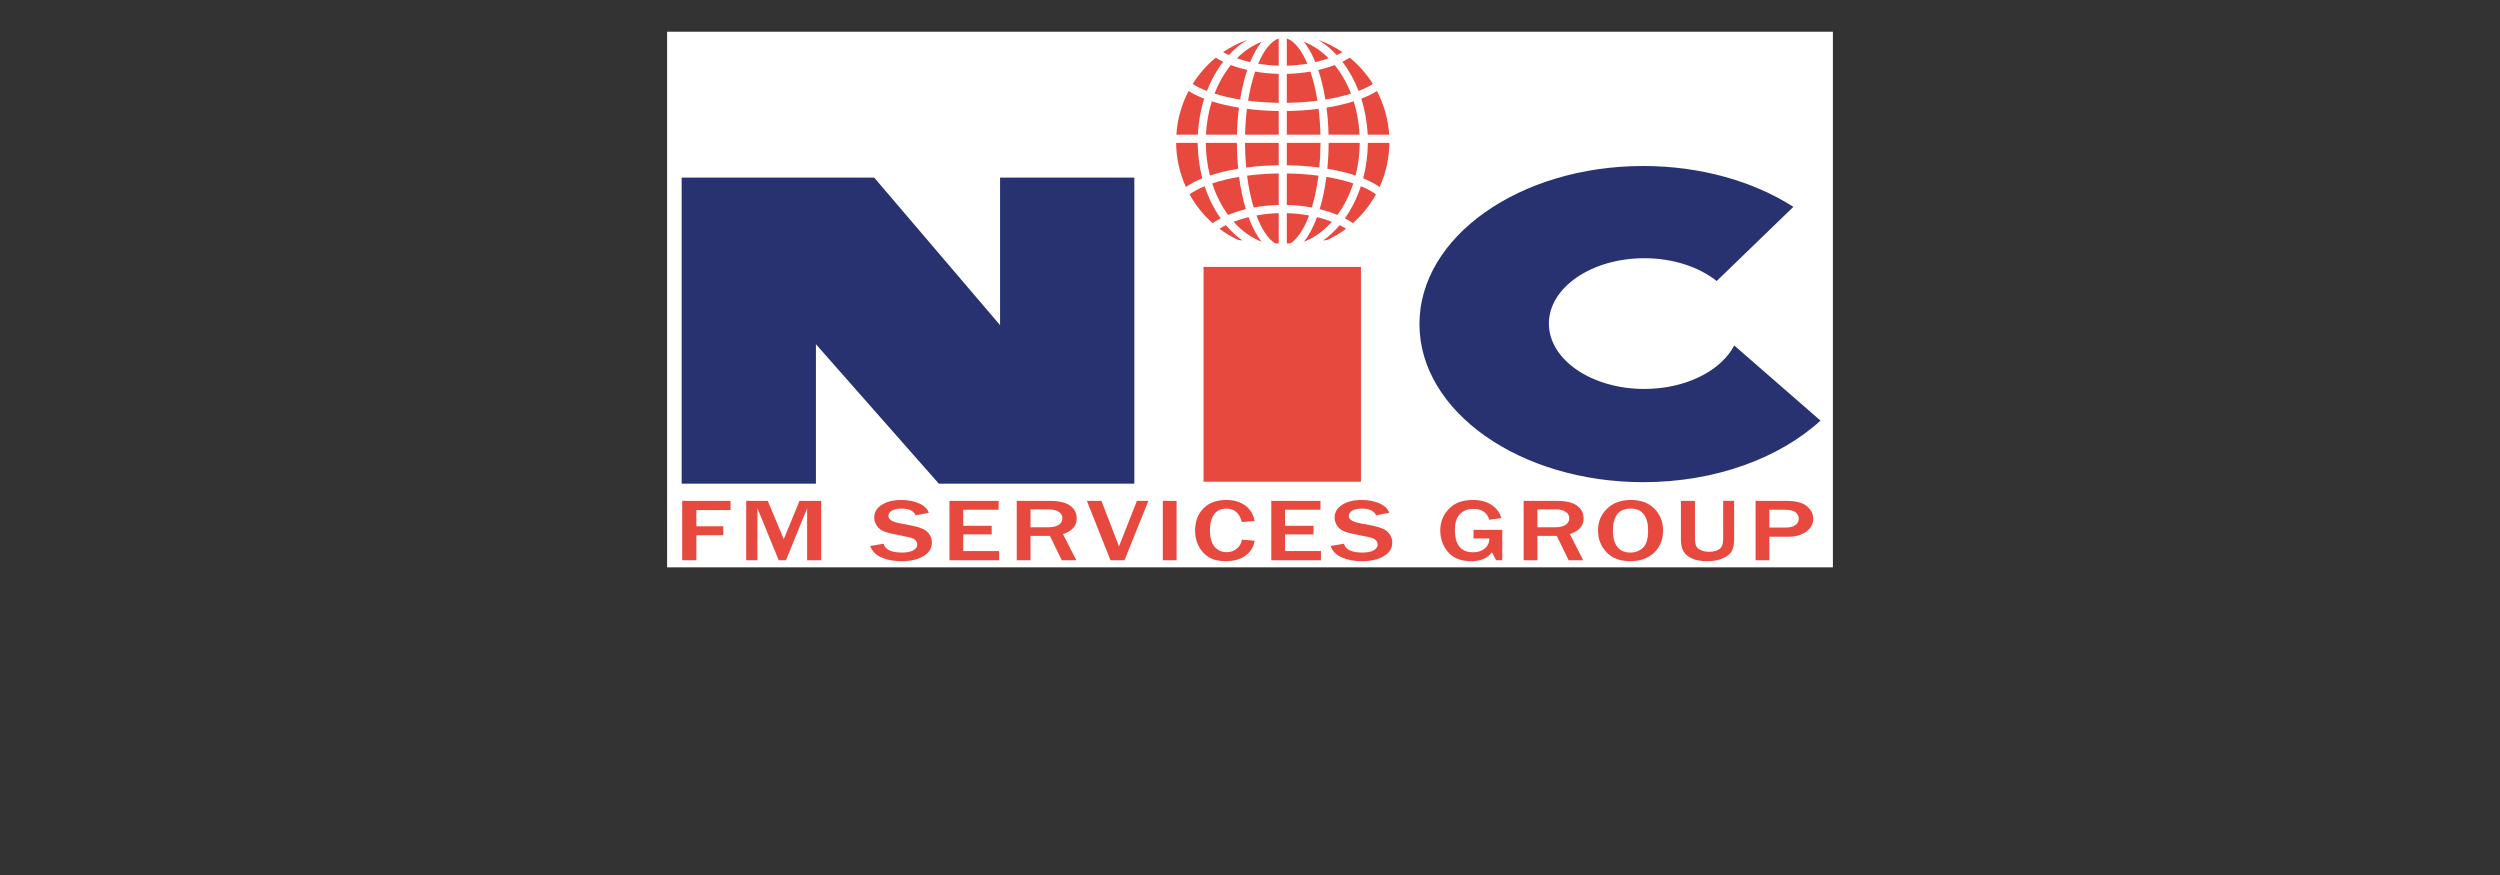 <?xml version="1.0" encoding="utf-8"?>
<!-- Generator: Adobe Illustrator 25.3.0, SVG Export Plug-In . SVG Version: 6.00 Build 0)  -->
<svg version="1.1" id="Layer_1" xmlns="http://www.w3.org/2000/svg" xmlns:xlink="http://www.w3.org/1999/xlink" x="0px" y="0px"
	 viewBox="0 0 400 140" style="enable-background:new 0 0 400 140;" xml:space="preserve">
<rect x="0" y="0" width="400" height="140" fill="#333333" stroke="none"/>
<style type="text/css">
	.st0{fill:#FFFFFF;}
	.st1{fill:#283271;}
	.st2{fill:#E8493F;}
</style>
<g>
	<rect x="106.738" y="5.075" class="st0" width="186.524" height="85.7"/>
	<g>
		<g>
			<polygon class="st1" points="109.066,77.391 109.066,28.414 139.869,28.414 160.01,52.023 160.01,28.414 
				181.493,28.414 181.493,77.391 150.216,77.391 130.549,55.078 130.549,77.391 			"/>
		</g>
		<g>
			<rect x="192.567" y="42.703" class="st2" width="25.186" height="34.373"/>
		</g>
		<g>
			<g>
				<path class="st1" d="M277.476,55.273c-2.101,4.055-7.748,6.959-14.388,6.959
					c-8.432,0-15.267-4.682-15.267-10.458c0-5.776,6.835-10.458,15.267-10.458
					c4.633,0,8.781,1.416,11.581,3.648l12.27-11.869c-6.353-4.061-14.777-6.535-24.02-6.535
					c-19.776,0-35.808,11.324-35.808,25.293c0,13.969,16.032,25.293,35.808,25.293
					c11.544,0,21.81-3.859,28.359-9.85L277.476,55.273z"/>
			</g>
		</g>
		<g>
			<g>
				<path class="st2" d="M204.022,38.939c0.19,0.005,0.381,0.009,0.572,0.012v-4.843
					c-1.235,0.033-2.432,0.16-3.567,0.366C201.871,36.718,202.928,38.266,204.022,38.939z"/>
			</g>
			<g>
				<path class="st2" d="M197.382,35.485c1.297,1.454,2.818,2.553,4.481,3.194
					c-0.799-0.992-1.51-2.328-2.101-3.938C198.921,34.947,198.124,35.197,197.382,35.485z"/>
			</g>
			<g>
				<path class="st2" d="M204.594,27.752c-1.752,0.024-3.456,0.145-5.064,0.357
					c0.244,1.906,0.61,3.615,1.063,5.091c1.262-0.232,2.603-0.372,4-0.405V27.752z"/>
			</g>
			<g>
				<path class="st2" d="M205.889,6.155v4.351c1.134-0.03,2.237-0.139,3.289-0.315
					C208.23,7.959,207.063,6.542,205.889,6.155z"/>
			</g>
			<g>
				<path class="st2" d="M208.62,6.684c0.683,0.848,1.303,1.945,1.837,3.252
					c0.742-0.171,1.451-0.377,2.12-0.614C211.401,8.142,210.064,7.241,208.62,6.684z"/>
			</g>
			<g>
				<path class="st2" d="M204.594,11.819c-1.313-0.031-2.576-0.154-3.771-0.362
					c-0.461,1.343-0.848,2.906-1.128,4.657c1.559,0.199,3.206,0.313,4.899,0.337V11.819z"/>
			</g>
			<g>
				<path class="st2" d="M197.906,9.323c0.67,0.236,1.378,0.443,2.12,0.614
					c0.534-1.307,1.153-2.404,1.837-3.252C200.419,7.241,199.082,8.142,197.906,9.323z"/>
			</g>
			<g>
				<path class="st2" d="M204.594,22.861h-5.396c0.005,1.382,0.071,2.699,0.188,3.944
					c1.657-0.218,3.409-0.341,5.207-0.366V22.861z"/>
			</g>
			<g>
				<path class="st2" d="M204.594,17.763c-1.754-0.024-3.464-0.142-5.085-0.351
					c-0.16,1.293-0.262,2.677-0.297,4.136h5.382V17.763z"/>
			</g>
			<g>
				<path class="st2" d="M205.889,38.95c0.191-0.003,0.382-0.007,0.572-0.012
					c1.094-0.673,2.151-2.221,2.995-4.465c-1.135-0.206-2.332-0.333-3.567-0.366V38.95z"/>
			</g>
			<g>
				<path class="st2" d="M204.594,6.155c-1.174,0.387-2.341,1.804-3.289,4.036
					c1.052,0.177,2.154,0.285,3.289,0.315V6.155z"/>
			</g>
			<g>
				<path class="st2" d="M196.146,36.027c-0.365,0.18-0.709,0.372-1.035,0.571
					c0.914,0.685,1.899,1.277,2.94,1.768c0.245,0.043,0.492,0.084,0.743,0.122
					C197.837,37.807,196.949,36.979,196.146,36.027z"/>
			</g>
			<g>
				<path class="st2" d="M205.889,11.819v4.632c1.693-0.023,3.34-0.137,4.9-0.337
					c-0.281-1.751-0.668-3.314-1.128-4.657C208.465,11.664,207.201,11.788,205.889,11.819z"/>
			</g>
			<g>
				<path class="st2" d="M211.689,38.489c0.251-0.038,0.498-0.079,0.743-0.122
					c1.041-0.491,2.026-1.084,2.94-1.768c-0.327-0.2-0.67-0.391-1.035-0.571
					C213.534,36.979,212.646,37.807,211.689,38.489z"/>
			</g>
			<g>
				<path class="st2" d="M210.952,28.109c-1.608-0.212-3.311-0.333-5.064-0.357v5.044
					c1.398,0.033,2.738,0.173,4.001,0.405C210.342,31.724,210.709,30.015,210.952,28.109z"/>
			</g>
			<g>
				<path class="st2" d="M205.889,17.763v3.785h5.382c-0.035-1.459-0.138-2.842-0.297-4.136
					C209.352,17.621,207.643,17.739,205.889,17.763z"/>
			</g>
			<g>
				<path class="st2" d="M213.101,35.485c-0.742-0.289-1.539-0.538-2.38-0.744
					c-0.591,1.61-1.302,2.946-2.101,3.938C210.283,38.038,211.804,36.94,213.101,35.485z"/>
			</g>
			<g>
				<path class="st2" d="M205.889,22.861v3.579c1.798,0.024,3.55,0.148,5.208,0.366
					c0.117-1.245,0.183-2.562,0.188-3.944H205.889z"/>
			</g>
			<g>
				<path class="st2" d="M210.918,6.371c1.065,0.645,2.056,1.465,2.952,2.435
					c0.321-0.145,0.629-0.298,0.924-0.457C213.601,7.531,212.299,6.865,210.918,6.371z"/>
			</g>
			<g>
				<path class="st2" d="M195.712,9.876c-0.42-0.201-0.817-0.417-1.194-0.644
					c-1.446,1.186-2.695,2.607-3.695,4.205c0.628,0.395,1.393,0.77,2.286,1.115
					C193.782,12.811,194.663,11.233,195.712,9.876z"/>
			</g>
			<g>
				<path class="st2" d="M191.655,21.548c0.097-2.03,0.448-3.969,1.016-5.762
					c-0.963-0.37-1.795-0.781-2.498-1.223c-1.107,2.107-1.795,4.472-1.956,6.985H191.655z"/>
			</g>
			<g>
				<path class="st2" d="M215.177,34.938c0.46,0.237,0.89,0.492,1.293,0.761
					c1.471-1.305,2.72-2.86,3.679-4.603c-0.626-0.461-1.434-0.9-2.409-1.301
					C217.112,31.704,216.24,33.44,215.177,34.938z"/>
			</g>
			<g>
				<path class="st2" d="M194.012,35.699c0.403-0.269,0.833-0.524,1.293-0.761
					c-1.064-1.498-1.936-3.234-2.563-5.142c-0.975,0.401-1.783,0.84-2.409,1.301
					C191.293,32.839,192.541,34.394,194.012,35.699z"/>
			</g>
			<g>
				<path class="st2" d="M215.965,9.232c-0.377,0.227-0.774,0.443-1.194,0.644
					c1.048,1.356,1.93,2.934,2.604,4.675c0.892-0.344,1.657-0.72,2.286-1.114
					C218.66,11.839,217.411,10.418,215.965,9.232z"/>
			</g>
			<g>
				<path class="st2" d="M192.372,28.532c-0.467-1.781-0.728-3.688-0.743-5.671h-3.447
					c0.025,2.52,0.583,4.909,1.563,7.061C190.459,29.417,191.336,28.95,192.372,28.532z"/>
			</g>
			<g>
				<path class="st2" d="M217.811,15.786c0.568,1.793,0.92,3.732,1.016,5.762h3.438
					c-0.161-2.512-0.848-4.878-1.956-6.985C219.606,15.005,218.773,15.416,217.811,15.786z"/>
			</g>
			<g>
				<path class="st2" d="M218.854,22.861c-0.015,1.984-0.276,3.89-0.743,5.671
					c1.036,0.419,1.913,0.886,2.627,1.389c0.98-2.152,1.537-4.541,1.563-7.061H218.854z"/>
			</g>
			<g>
				<path class="st2" d="M210.925,11.199c0.472,1.406,0.856,2.999,1.136,4.73
					c1.474-0.24,2.852-0.56,4.096-0.952c-0.67-1.723-1.555-3.271-2.609-4.573
					C212.73,10.717,211.852,10.983,210.925,11.199z"/>
			</g>
			<g>
				<path class="st2" d="M192.952,21.548h4.964c0.037-1.502,0.145-2.95,0.318-4.322
					c-1.563-0.254-3.025-0.594-4.345-1.014C193.37,17.871,193.046,19.668,192.952,21.548z"/>
			</g>
			<g>
				<path class="st2" d="M193.591,28.084c1.361-0.453,2.885-0.817,4.517-1.088
					c-0.129-1.323-0.199-2.707-0.205-4.136h-4.979C192.938,24.687,193.172,26.443,193.591,28.084z"/>
			</g>
			<g>
				<path class="st2" d="M199.565,6.371c-1.382,0.494-2.683,1.16-3.876,1.978
					c0.295,0.159,0.603,0.312,0.924,0.457C197.509,7.836,198.5,7.016,199.565,6.371z"/>
			</g>
			<g>
				<path class="st2" d="M199.335,33.468c-0.467-1.542-0.833-3.283-1.079-5.167
					c-1.559,0.262-3.009,0.612-4.302,1.045c0.614,1.889,1.479,3.597,2.54,5.043
					C197.371,34.024,198.322,33.715,199.335,33.468z"/>
			</g>
			<g>
				<path class="st2" d="M198.422,15.929c0.28-1.731,0.663-3.324,1.136-4.73
					c-0.927-0.216-1.805-0.482-2.622-0.795c-1.055,1.302-1.939,2.85-2.609,4.573
					C195.57,15.369,196.948,15.688,198.422,15.929z"/>
			</g>
			<g>
				<path class="st2" d="M212.248,17.226c0.173,1.372,0.281,2.819,0.318,4.322h4.964
					c-0.094-1.88-0.417-3.677-0.938-5.335C215.273,16.632,213.811,16.972,212.248,17.226z"/>
			</g>
			<g>
				<path class="st2" d="M217.559,22.861h-4.979c-0.005,1.429-0.076,2.813-0.205,4.136
					c1.633,0.271,3.157,0.635,4.517,1.088C217.31,26.443,217.544,24.687,217.559,22.861z"/>
			</g>
			<g>
				<path class="st2" d="M212.226,28.3c-0.246,1.884-0.612,3.625-1.079,5.167
					c1.013,0.247,1.965,0.556,2.84,0.92c1.061-1.446,1.926-3.154,2.54-5.043
					C215.235,28.912,213.785,28.562,212.226,28.3z"/>
			</g>
		</g>
		<g>
			<path class="st2" d="M111.419,89.643h-2.267v-9.504h7.734v1.469h-5.466v2.597h4.301v1.427h-4.301V89.643
				z"/>
			<path class="st2" d="M131.389,89.643h-2.249V81.323l-3.387,8.32h-1.156L121.191,81.323v8.32h-1.801v-9.504
				h3.45l2.563,6.12l2.518-6.12h3.468V89.643z"/>
			<path class="st2" d="M139.228,87.352l2.142-0.355c0.257,0.942,1.243,1.414,2.957,1.414
				c0.783,0,1.385-0.121,1.806-0.362c0.421-0.241,0.632-0.54,0.632-0.898
				c0-0.26-0.096-0.5-0.287-0.721s-0.6-0.393-1.228-0.519l-2.339-0.474
				c-0.801-0.162-1.392-0.347-1.774-0.553c-0.382-0.206-0.689-0.498-0.918-0.873
				c-0.23-0.376-0.345-0.777-0.345-1.205c0-0.849,0.406-1.53,1.219-2.043
				c0.812-0.513,1.852-0.769,3.119-0.769c1.051,0,1.991,0.179,2.818,0.536
				c0.827,0.358,1.355,0.863,1.582,1.518l-2.097,0.404c-0.323-0.719-1.075-1.079-2.258-1.079
				c-0.687,0-1.211,0.111-1.573,0.334c-0.361,0.223-0.542,0.506-0.542,0.85
				c0,0.543,0.567,0.923,1.703,1.142l2.079,0.404c1.26,0.246,2.106,0.609,2.536,1.09
				c0.43,0.48,0.645,1.011,0.645,1.591c0,0.933-0.453,1.667-1.358,2.203
				c-0.905,0.536-2.078,0.804-3.517,0.804c-1.213,0-2.275-0.197-3.186-0.592
				C140.132,88.803,139.527,88.188,139.228,87.352z"/>
			<path class="st2" d="M159.861,89.643h-7.949v-9.504h7.868v1.414h-5.664v2.576h4.552v1.378h-4.552v2.66
				h5.744V89.643z"/>
			<path class="st2" d="M172.214,89.643h-2.33l-1.9-3.906h-3.101v3.906h-2.205v-9.504h5.305
				c1.475,0,2.56,0.259,3.253,0.776c0.693,0.518,1.04,1.187,1.04,2.009
				c0,1.221-0.735,2.061-2.205,2.52L172.214,89.643z M164.883,84.366h2.742
				c0.795,0,1.386-0.13,1.774-0.39c0.388-0.26,0.583-0.617,0.583-1.072
				c0-0.418-0.191-0.756-0.574-1.013c-0.382-0.258-0.917-0.386-1.604-0.386h-2.921V84.366z"/>
			<path class="st2" d="M179.915,89.643h-2.24l-3.773-9.504h2.33l2.805,7.283l2.868-7.283h1.837
				L179.915,89.643z"/>
			<path class="st2" d="M188.253,89.643h-2.205v-9.504h2.205V89.643z"/>
			<path class="st2" d="M198.696,86.343l2.043,0.174c-0.132,0.952-0.605,1.735-1.421,2.35
				c-0.815,0.615-1.886,0.923-3.213,0.923c-1.117,0-2.024-0.218-2.72-0.654
				c-0.696-0.436-1.232-1.028-1.608-1.775c-0.376-0.747-0.565-1.571-0.565-2.472
				c0-1.448,0.442-2.626,1.326-3.533c0.884-0.907,2.1-1.361,3.647-1.361
				c1.213,0,2.223,0.29,3.029,0.87c0.807,0.581,1.314,1.411,1.524,2.492l-2.043,0.167
				c-0.376-1.434-1.207-2.151-2.491-2.151c-0.824,0-1.465,0.298-1.922,0.895
				c-0.457,0.596-0.686,1.461-0.686,2.593c0,1.151,0.245,2.02,0.735,2.607
				c0.49,0.587,1.138,0.881,1.945,0.881c0.645,0,1.195-0.197,1.649-0.592
				C198.38,87.362,198.637,86.891,198.696,86.343z"/>
			<path class="st2" d="M211.354,89.643h-7.949v-9.504h7.868v1.414h-5.664v2.576h4.552v1.378h-4.552v2.66
				h5.744V89.643z"/>
			<path class="st2" d="M212.89,87.352l2.142-0.355c0.257,0.942,1.243,1.414,2.957,1.414
				c0.782,0,1.384-0.121,1.806-0.362c0.421-0.241,0.632-0.54,0.632-0.898
				c0-0.26-0.096-0.5-0.287-0.721s-0.6-0.393-1.228-0.519l-2.339-0.474
				c-0.8-0.162-1.392-0.347-1.774-0.553c-0.383-0.206-0.689-0.498-0.919-0.873
				c-0.23-0.376-0.345-0.777-0.345-1.205c0-0.849,0.406-1.53,1.219-2.043
				c0.812-0.513,1.852-0.769,3.119-0.769c1.051,0,1.991,0.179,2.818,0.536
				c0.827,0.358,1.355,0.863,1.582,1.518l-2.097,0.404c-0.322-0.719-1.075-1.079-2.258-1.079
				c-0.687,0-1.211,0.111-1.573,0.334c-0.362,0.223-0.542,0.506-0.542,0.85
				c0,0.543,0.568,0.923,1.703,1.142l2.079,0.404c1.261,0.246,2.106,0.609,2.536,1.09
				c0.43,0.48,0.645,1.011,0.645,1.591c0,0.933-0.453,1.667-1.358,2.203
				c-0.905,0.536-2.078,0.804-3.517,0.804c-1.213,0-2.275-0.197-3.186-0.592
				C213.793,88.803,213.188,88.188,212.89,87.352z"/>
			<path class="st2" d="M240.363,84.783v4.86h-0.977l-0.672-1.281c-0.711,0.952-1.813,1.427-3.307,1.427
				c-1.667,0-2.911-0.492-3.733-1.476c-0.821-0.984-1.232-2.123-1.232-3.418
				c0-1.369,0.459-2.528,1.376-3.478c0.917-0.949,2.2-1.423,3.849-1.423
				c1.23,0,2.243,0.277,3.038,0.832c0.794,0.555,1.296,1.245,1.505,2.071l-1.918,0.264
				c-0.359-1.16-1.216-1.741-2.572-1.741c-0.866,0-1.573,0.274-2.12,0.822
				c-0.546,0.548-0.82,1.39-0.82,2.527c0,2.4,0.968,3.599,2.904,3.599
				c0.753,0,1.375-0.202,1.868-0.606c0.493-0.404,0.74-0.937,0.74-1.601h-2.527v-1.378H240.363z"/>
			<path class="st2" d="M253.316,89.643h-2.33l-1.9-3.906h-3.1v3.906h-2.204v-9.504h5.305
				c1.476,0,2.56,0.259,3.253,0.776c0.693,0.518,1.039,1.187,1.039,2.009
				c0,1.221-0.735,2.061-2.204,2.52L253.316,89.643z M245.986,84.366h2.742
				c0.794,0,1.386-0.13,1.774-0.39c0.388-0.26,0.582-0.617,0.582-1.072
				c0-0.418-0.191-0.756-0.574-1.013c-0.382-0.258-0.917-0.386-1.604-0.386h-2.921V84.366z"/>
			<path class="st2" d="M260.838,89.789c-1.625,0-2.89-0.474-3.795-1.42
				c-0.905-0.947-1.358-2.117-1.358-3.509c0-1.383,0.481-2.54,1.443-3.471
				c0.962-0.93,2.231-1.396,3.809-1.396c1.589,0,2.845,0.465,3.768,1.396
				c0.923,0.931,1.384,2.095,1.384,3.491c0,1.467-0.479,2.652-1.438,3.554
				S262.421,89.789,260.838,89.789z M260.856,88.411c0.795,0,1.467-0.255,2.016-0.766
				s0.825-1.436,0.825-2.778c0-1.091-0.227-1.946-0.681-2.566s-1.159-0.929-2.115-0.929
				c-1.888,0-2.832,1.181-2.832,3.544c0,1.147,0.24,2.016,0.721,2.607
				C259.271,88.115,259.96,88.411,260.856,88.411z"/>
			<path class="st2" d="M277.456,80.139v6.106c0,0.826-0.12,1.462-0.358,1.908
				c-0.239,0.446-0.701,0.83-1.384,1.152c-0.684,0.322-1.519,0.484-2.505,0.484
				c-0.998,0-1.818-0.139-2.46-0.418c-0.642-0.279-1.104-0.66-1.384-1.145
				c-0.281-0.485-0.421-1.103-0.421-1.856v-6.231h2.249v6.106c0,0.836,0.225,1.384,0.677,1.647
				c0.451,0.262,0.975,0.393,1.573,0.393c0.687,0,1.237-0.14,1.649-0.421
				c0.412-0.281,0.618-0.82,0.618-1.619v-6.106H277.456z"/>
			<path class="st2" d="M283.097,89.643h-2.204v-9.504h5.009c1.428,0,2.487,0.28,3.177,0.839
				c0.69,0.559,1.035,1.22,1.035,1.981c0,0.868-0.373,1.571-1.12,2.11
				c-0.747,0.538-1.694,0.808-2.841,0.808h-3.056V89.643z M283.097,84.407h2.608
				c0.681,0,1.201-0.13,1.559-0.39c0.358-0.26,0.538-0.606,0.538-1.037
				c0-0.39-0.166-0.724-0.497-1.003s-0.931-0.418-1.797-0.418h-2.411V84.407z"/>
		</g>
	</g>
</g>
</svg>
